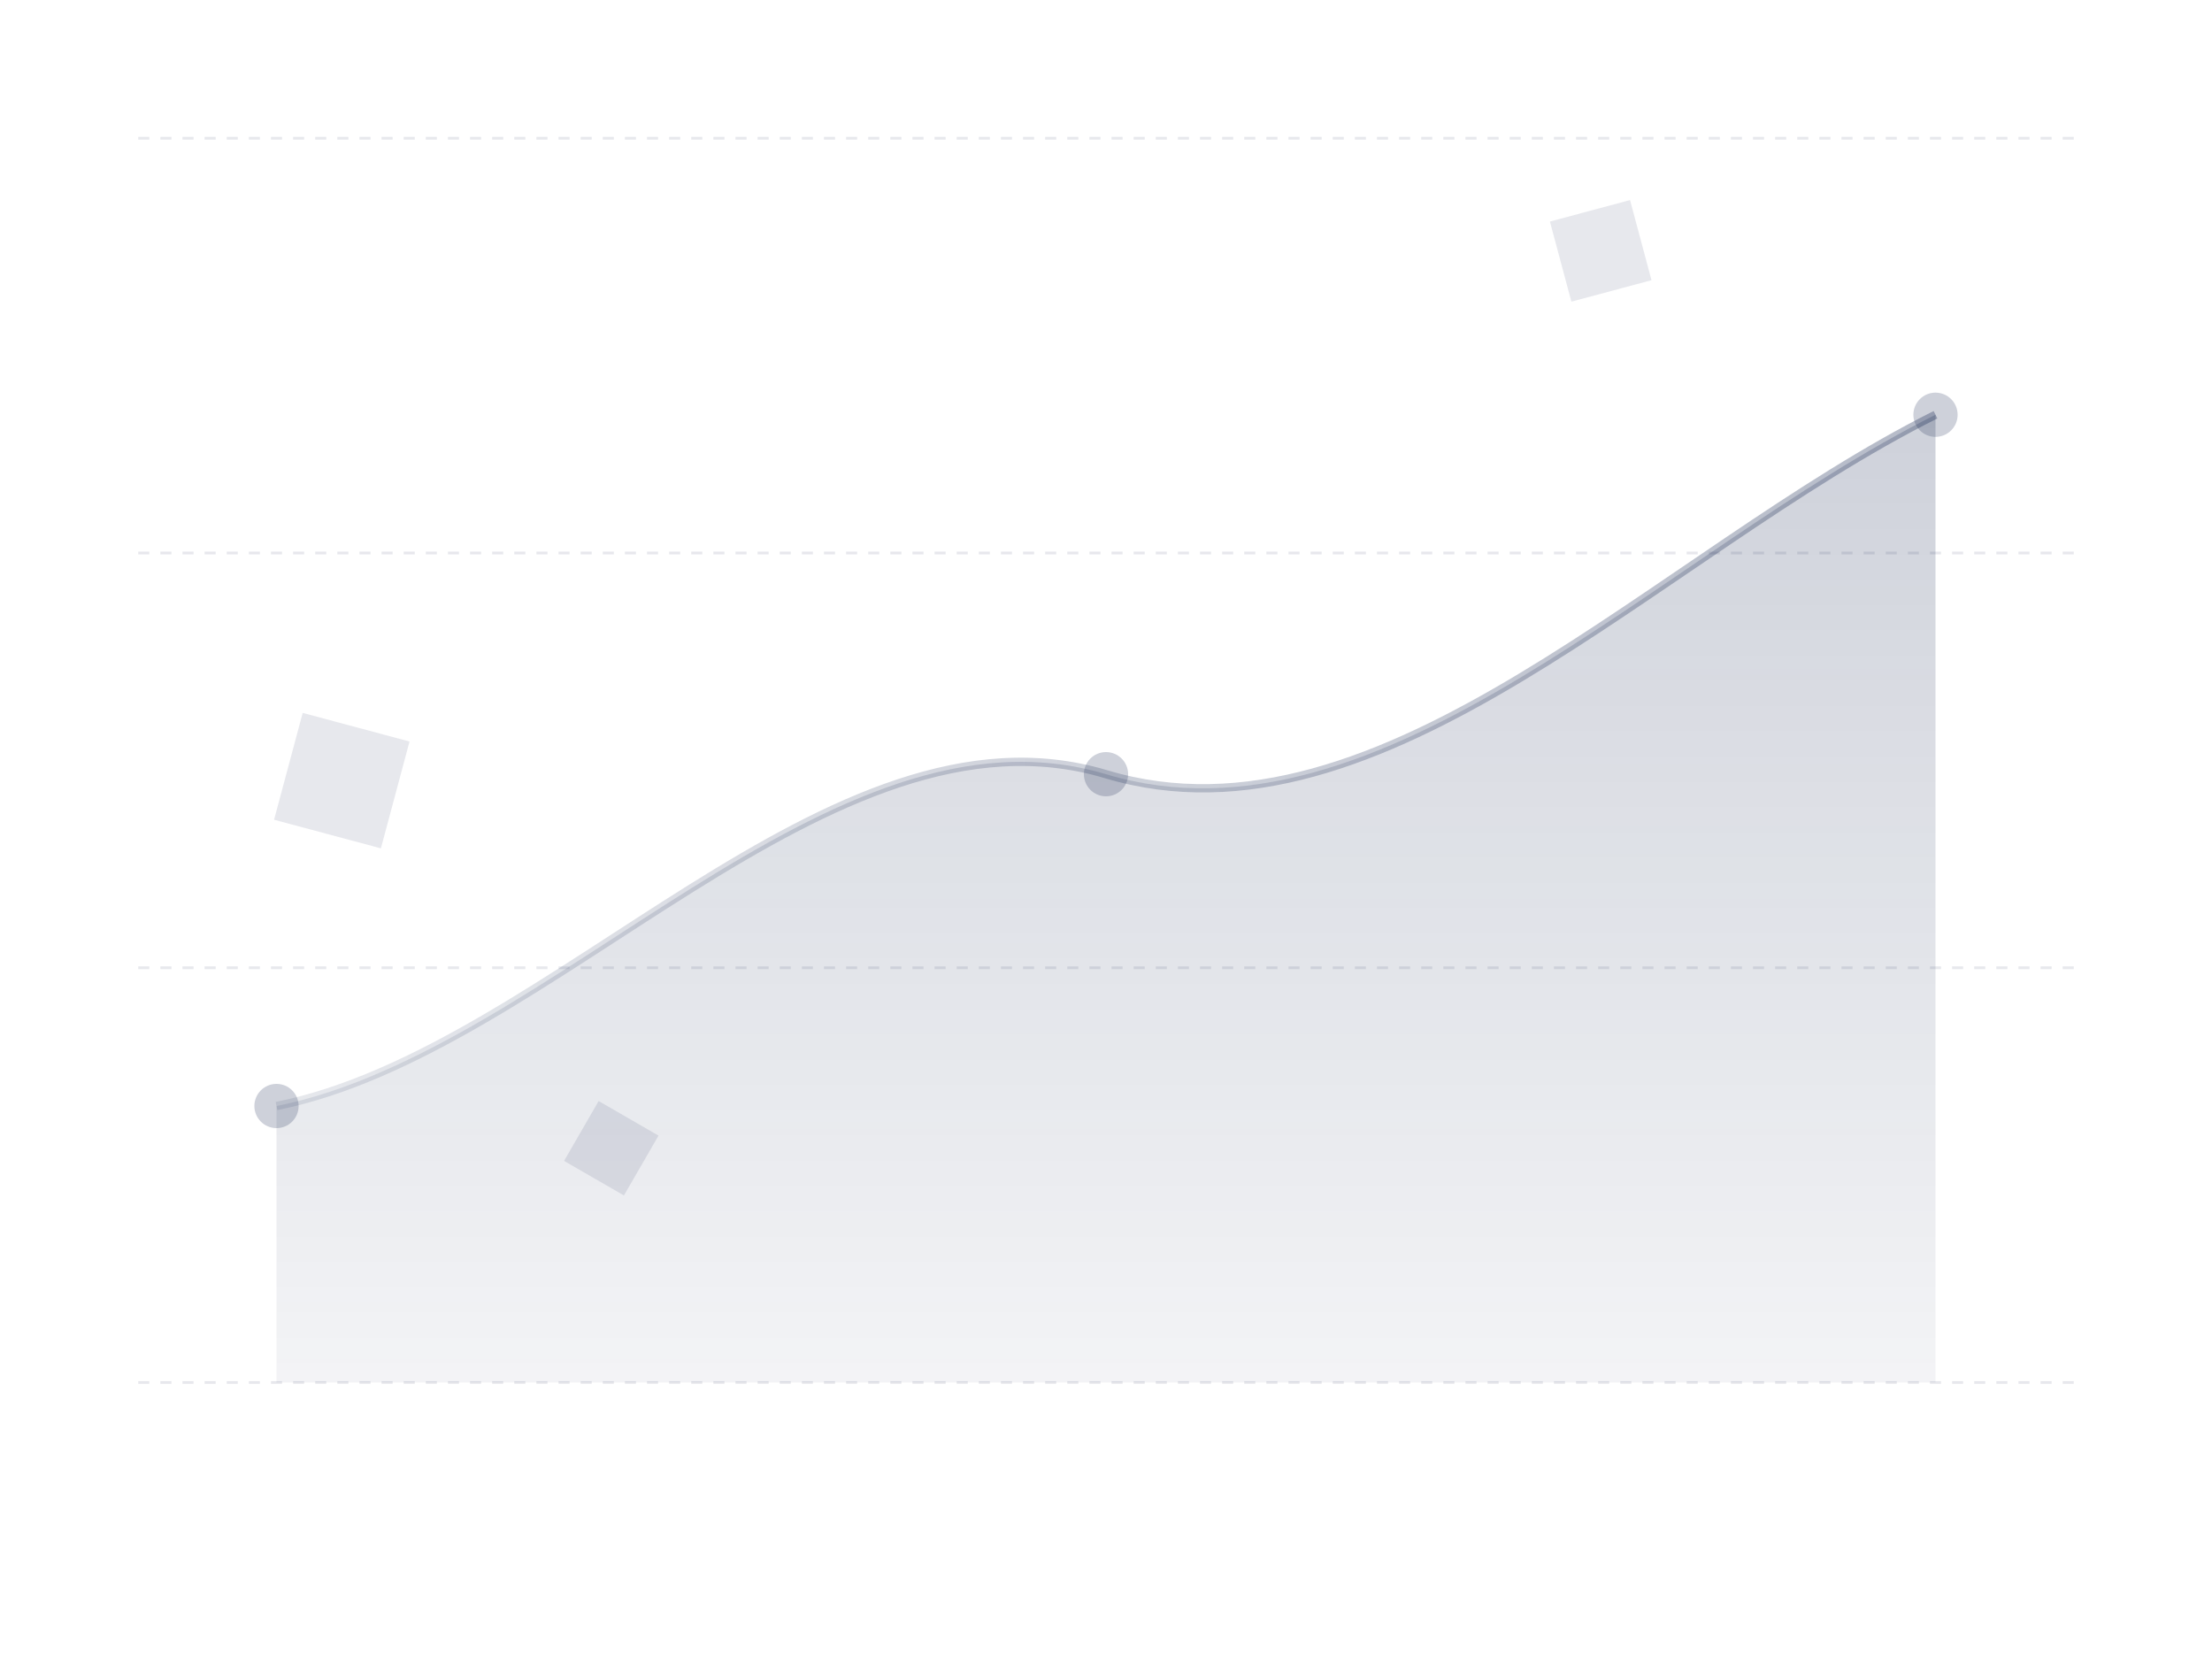 <?xml version="1.0" encoding="UTF-8"?>
<svg width="800" height="600" viewBox="0 0 800 600" fill="none" xmlns="http://www.w3.org/2000/svg">
  <!-- Gradients -->
  <defs>
    <linearGradient id="chartGradient" x1="0" y1="0" x2="0" y2="1">
      <stop offset="0%" stop-color="#0B1C48" stop-opacity="0.2"/>
      <stop offset="100%" stop-color="#0B1C48" stop-opacity="0.05"/>
    </linearGradient>
    <linearGradient id="lineGradient" x1="0" y1="0" x2="1" y2="0">
      <stop offset="0%" stop-color="#0B1C48" stop-opacity="0.1"/>
      <stop offset="100%" stop-color="#0B1C48" stop-opacity="0.3"/>
    </linearGradient>
  </defs>

  <!-- Floating Elements -->
  <g transform="translate(100,100)">
    <!-- Curved Line Chart -->
    <path d="M0 300C100 280 200 150 300 180C400 210 500 100 600 50" 
          stroke="url(#lineGradient)" 
          stroke-width="3"
          fill="none"/>
    
    <!-- Area Chart -->
    <path d="M0 300C100 280 200 150 300 180C400 210 500 100 600 50V400H0Z" 
          fill="url(#chartGradient)"/>

    <!-- Data Points -->
    <circle cx="0" cy="300" r="8" fill="#0B1C48" fill-opacity="0.2"/>
    <circle cx="300" cy="180" r="8" fill="#0B1C48" fill-opacity="0.2"/>
    <circle cx="600" cy="50" r="8" fill="#0B1C48" fill-opacity="0.2"/>
    
    <!-- Floating Squares -->
    <rect x="50" y="150" width="40" height="40" transform="rotate(15)" fill="#0B1C48" fill-opacity="0.1"/>
    <rect x="450" y="100" width="30" height="30" transform="rotate(-15)" fill="#0B1C48" fill-opacity="0.1"/>
    <rect x="250" y="200" width="25" height="25" transform="rotate(30)" fill="#0B1C48" fill-opacity="0.1"/>
  </g>

  <!-- Grid Lines -->
  <g stroke="#0B1C48" stroke-opacity="0.1" stroke-dasharray="4 4">
    <line x1="50" y1="50" x2="750" y2="50"/>
    <line x1="50" y1="200" x2="750" y2="200"/>
    <line x1="50" y1="350" x2="750" y2="350"/>
    <line x1="50" y1="500" x2="750" y2="500"/>
  </g>
</svg> 